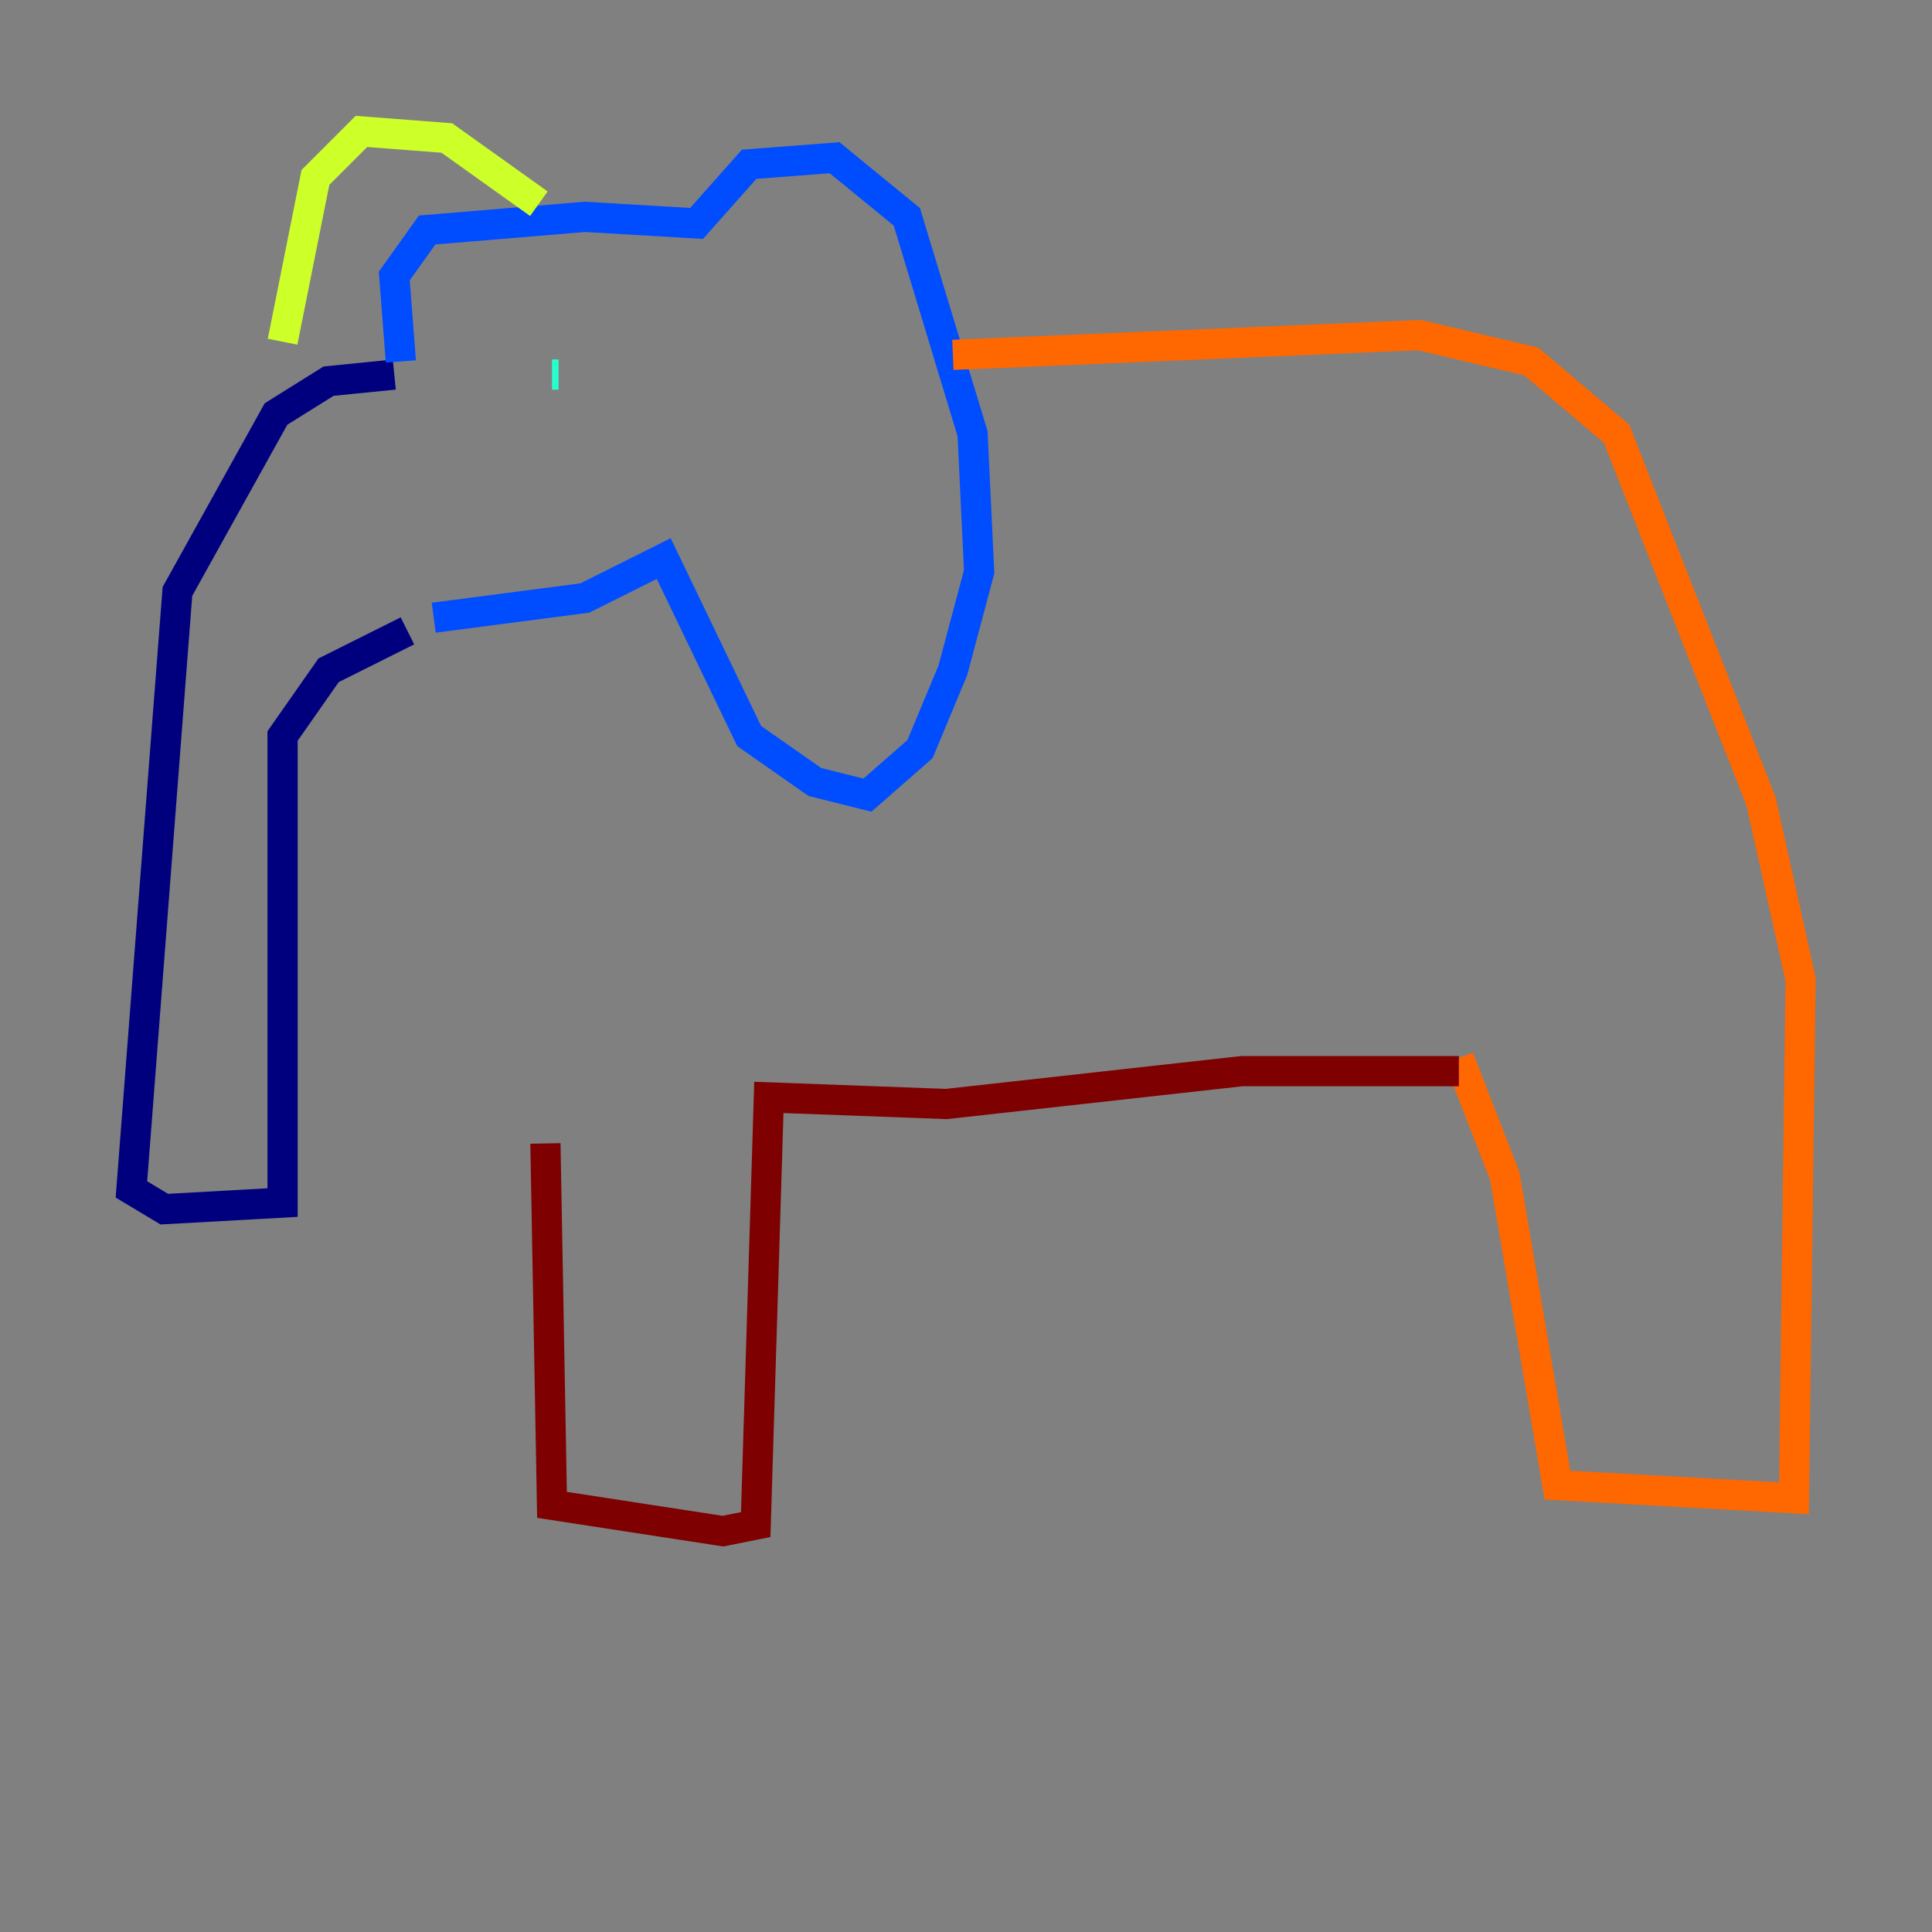 <?xml version="1.0" encoding="utf-8" ?>
<svg baseProfile="tiny" height="128" version="1.2" viewBox="0,0,128,128" width="128" xmlns="http://www.w3.org/2000/svg" xmlns:ev="http://www.w3.org/2001/xml-events" xmlns:xlink="http://www.w3.org/1999/xlink"><rect x="0" y="0" width="128" height="128" fill="#808080" stroke="none"/><defs /><polyline fill="none" points="26.122,24.816 21.769,25.252 18.286,27.429 11.755,39.184 8.707,78.803 10.884,80.109 18.721,79.674 18.721,48.762 21.769,44.408 26.993,41.796" stroke="#00007f" stroke-width="2" /><polyline fill="none" points="26.558,23.946 26.122,18.286 28.299,15.238 38.748,14.367 46.15,14.803 49.633,10.884 55.292,10.449 60.082,14.367 64.435,28.735 64.871,37.878 63.129,44.408 60.952,49.633 57.469,52.68 53.986,51.809 49.633,48.762 43.973,37.007 38.748,39.619 28.735,40.925" stroke="#004cff" stroke-width="2" /><polyline fill="none" points="37.007,24.816 36.571,24.816" stroke="#29ffcd" stroke-width="2" /><polyline fill="none" points="35.701,13.497 29.605,9.143 23.946,8.707 20.898,11.755 18.721,22.64" stroke="#cdff29" stroke-width="2" /><polyline fill="none" points="63.129,23.51 94.041,22.204 101.442,23.946 107.102,28.735 116.68,53.116 119.293,64.871 118.857,99.265 103.184,98.395 99.701,77.932 96.653,70.095" stroke="#ff6700" stroke-width="2" /><polyline fill="none" points="96.653,70.966 82.286,70.966 62.694,73.143 50.939,72.707 50.068,101.007 47.891,101.442 36.571,99.701 36.136,75.755" stroke="#7f0000" stroke-width="2" /></svg>